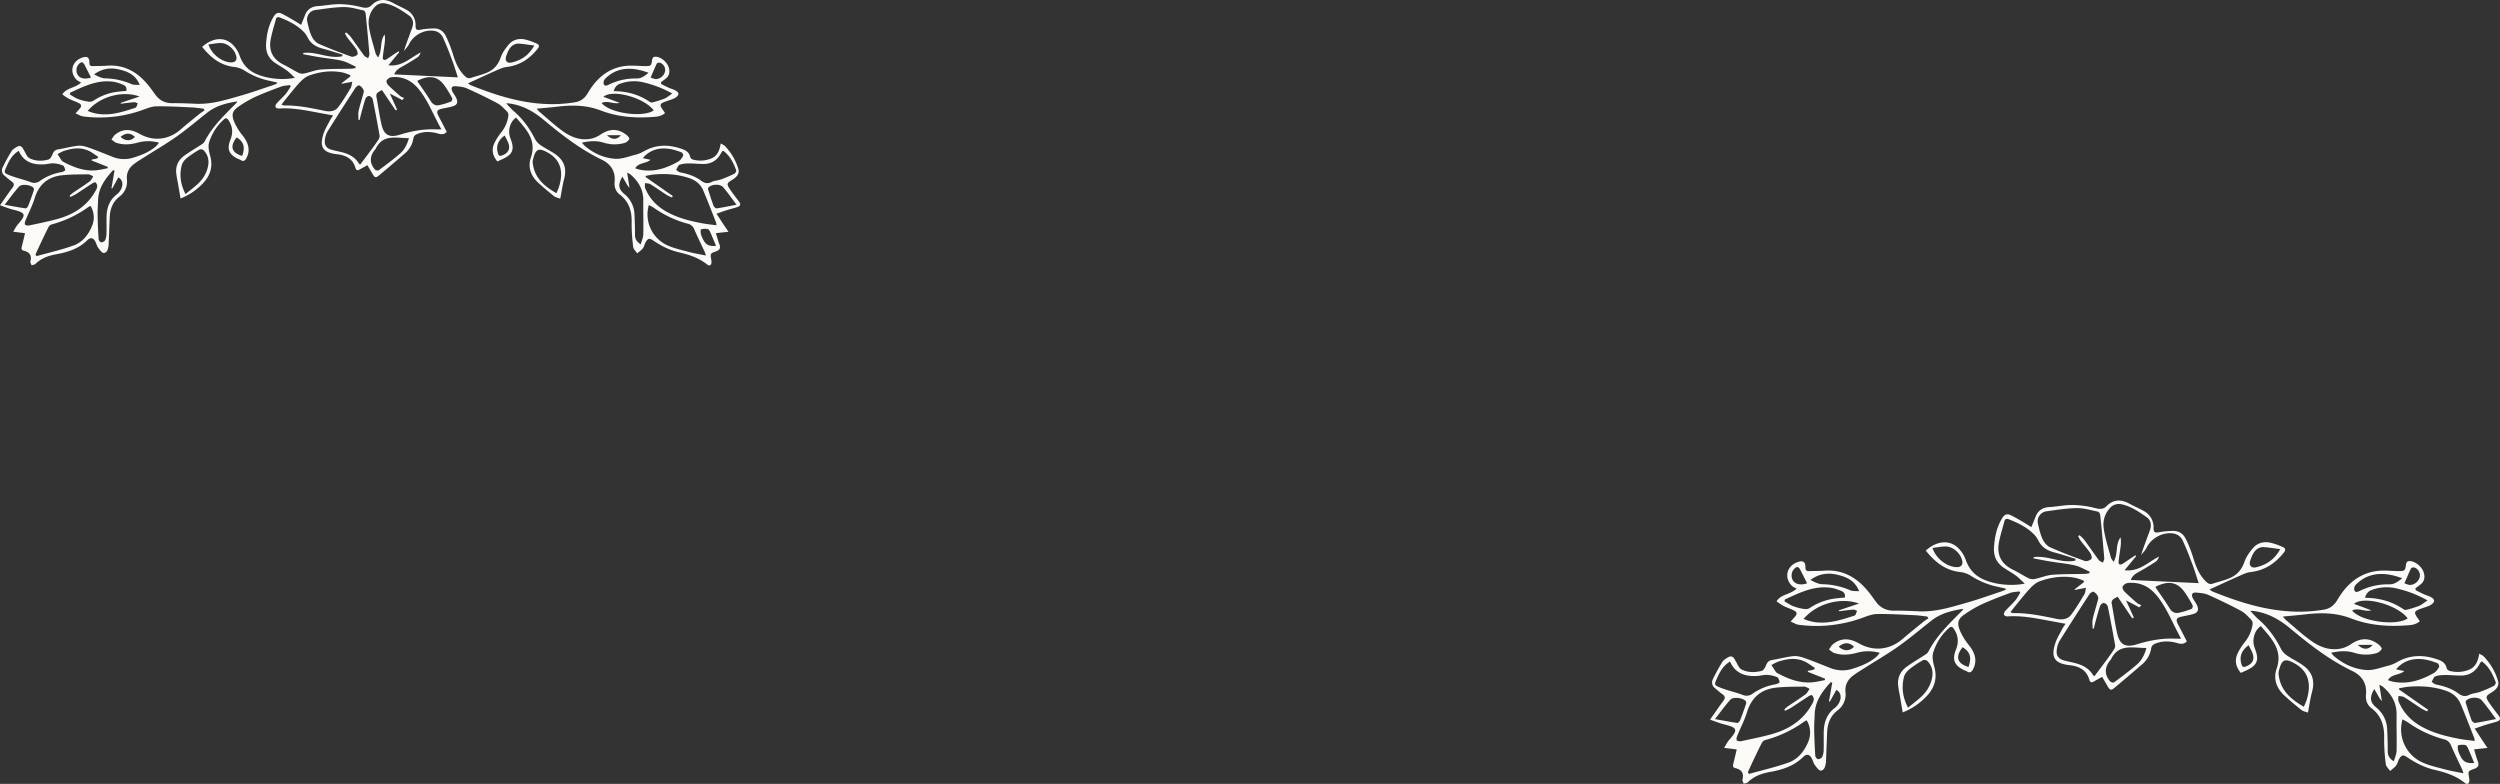 <svg xmlns="http://www.w3.org/2000/svg" xmlns:xlink="http://www.w3.org/1999/xlink" width="2358.33" height="739.447" viewBox="0 0 2358.33 739.447">
  <rect x="0" y="0" width="2358.33" height="739.447" fill="#333333" stroke="none"/>
  <defs>
    <clipPath id="clip-path">
      <rect id="Rectangle_9" data-name="Rectangle 9" width="698.244" height="250.411" fill="#fcfaf7"/>
    </clipPath>
    <clipPath id="clip-path-2">
      <rect id="Rectangle_10" data-name="Rectangle 10" width="745.212" height="267.255" fill="#fcfaf7"/>
    </clipPath>
  </defs>
  <g id="floral_sides" data-name="floral sides" transform="translate(2558.33 924.255) rotate(180)">
    <g id="Group_111" data-name="Group 111" transform="translate(1860.086 673.844)" clip-path="url(#clip-path)">
      <path id="Path_2942" data-name="Path 2942" d="M674.638,30.432c3.695.463,6.873.86,11.17,1.4-1.758,2.778-2.851,5.128-4.492,7-7.976,9.069-7.387,10.855,4.369,13.737,4.041.989,7.928,2.627,12.556,4.2-4.36,6.187-7.916,11.482-11.749,16.569-1.843,2.444-1.761,4.089.743,5.881,2.347,1.679,4.514,3.616,6.728,5.475a6.147,6.147,0,0,1,1.893,7.532,162.521,162.521,0,0,1-8.445,15.5c-.983,1.619-2.876,2.8-4.564,3.852-3.1,1.925-4.927,1.291-6.691-1.981-.12-.22-.2-.469-.331-.677-1.739-2.652-2.892-6.448-5.349-7.721-5.572-2.885-12-2.923-18.034-1.232-1.651.46-3.027,3.153-3.818,5.109-1.055,2.614-2.454,4-5.349,4.454-6.3.989-12.5,2.791-18.827,3.4-3.339.324-7-.753-10.263-1.9-7.346-2.577-14.54-5.591-21.792-8.436a28.871,28.871,0,0,0-19.59-1c-7.963,2.466-15.693,5.449-22.031,11.132a30.861,30.861,0,0,0-2.551,3.078,37.645,37.645,0,0,0,20.04.095c6.694-1.855,13.4-2.416,20.078-.271,1.748.561,3.194,2.06,4.779,3.128-1.112,1.531-1.969,3.37-3.38,4.539-6.133,5.087-12.934,5.67-20.122,2.381-1.14-.523-2.258-1.106-3.358-1.714-12.921-7.122-27.058-5.506-38.285,4.183-6.1,5.264-12.383,10.31-18.629,15.4A46.394,46.394,0,0,1,505.3,146.2c.3.567.6,1.131.891,1.7,3.764.406,7.522,1.008,11.3,1.181,11.031.5,22.078,1.2,33.106,1.04,4.375-.063,8.833-1.868,13.057-3.411a118.927,118.927,0,0,1,56.117-6.117c2.287.284,4.429,1.71,7.235,2.851-1.739,1.962-2.788,3.15-3.84,4.338-2.123,2.4-1.94,4.054.992,5.512,3.03,1.509,6.309,2.523,9.33,4.051a55.417,55.417,0,0,1,5.976,4.057c-4.145,6.432-11.891,5.679-17.791,11.173a19.234,19.234,0,0,1,3.745,2.066c7.78,7.009,5.289,18.081-4.766,21.436-4.671,1.556-6.779.2-6.722-4.681.031-2.479-.841-3.449-3.263-3.358-4.394.167-8.807.041-13.186.384-15.986,1.254-28.268-5.575-38.25-17.372-2.759-3.257-5.175-6.807-7.733-10.234-3.982-5.33-9.233-7.793-15.948-7.736-7.3.06-14.6-.214-21.892-.564-14.884-.712-28.829,3.78-42.818,7.765-10.263,2.923-20.32,6.574-30.46,9.929-1.213.4-2.366.976-3.547,1.468.05.315.1.63.154.945,2.627.583,5.248,1.191,7.881,1.745a69.436,69.436,0,0,1,22.828,9.566,22.882,22.882,0,0,0,9.418,3.289c13.318,1.44,22.519,9.047,30.432,18.979-9.768,8.738-20.944,9.768-28.687,2.23a27.475,27.475,0,0,1-6.587-10.282c-2.728-7.862-7.45-13.535-14.918-17.079-10.089-4.785-24.753-6.565-37.293-4.07,2.86,2.627,5.078,5.056,7.68,6.968,3.44,2.529,7.217,4.59,10.776,6.968,6.429,4.3,9.22,10.367,8.732,18.071-.58,9.148-2.356,17.908-7.242,25.868-1.792,2.92-4.048,4.256-7.191,2.781-3.509-1.644-6.854-3.641-10.218-5.579-2.687-1.547-5.3-3.232-8.382-5.131-1.323,3.282-2.488,6.007-3.531,8.779-2.136,5.676-6.1,8.546-12.244,8.924-7.012.432-14,1.953-20.985,1.849a86.574,86.574,0,0,1-20-2.81c-3.868-.989-6.876-1.014-9.589,1.7-6.363,6.379-13.211,6.218-20.635,2.082-4.057-2.259-8.4-4.016-12.43-6.316a16.091,16.091,0,0,1-8.581-14.934c.028-3.4-.879-4.671-4.681-3.834a67.7,67.7,0,0,1-12.7,1.162c-5.39.151-9.151-2.857-11.321-7.447a114.97,114.97,0,0,1-6.2-15.731c-2.429-8.042-5.283-15.687-11.564-21.672-1.748-1.666-3.323-2.523-5.654-1.773-5.008,1.606-10.162,2.851-15.01,4.842-6.587,2.706-10.83,7.554-13.233,14.547-1.5,4.363-4.435,8.448-7.475,12.02-4.057,4.763-9.771,6.165-15.826,4.741a61.5,61.5,0,0,1-10.912-3.909c-1.984-.888-2.366-2.485-.731-4.558,7.654-9.715,17.152-16.018,29.736-17.448,3.267-.375,6.464-1.931,9.541-3.282,8.026-3.525,15.97-7.236,23.949-10.871.661-.306,1.329-.6,2.6-1.178a16.329,16.329,0,0,0-2.611-1.814c-27.15-10.93-54.835-19.35-84.612-17.6a129.771,129.771,0,0,0-13.873,1.559c-5.361.895-9.1,3.83-11.973,8.744-7.888,13.482-18.884,23.357-35.006,25.427-6.3.81-12.8-.06-19.215-.094-5.175-.025-5.7.422-6.322,5.648-.312,2.589-1.692,3.474-4.111,3.163-5.012-.639-10.442-5.531-11.771-10.562-.973-3.695-.469-7.024,2.511-9.633,1.6-1.4,3.389-2.6,5.09-3.887-.151-.57-.3-1.137-.454-1.707-2.356-1.159-4.687-2.385-7.081-3.462-2.167-.973-4.564-1.518-6.58-2.725-3.292-1.969-3.238-4.057-.091-6.347a14.214,14.214,0,0,1,3-1.553c1.4-.564,2.844-1,4.275-1.487,8.719-2.933,8.914-3.5,3.657-10.688a10.3,10.3,0,0,1-.6-1.115c4.019-3.525,9.034-3.465,13.832-3.767,16-1,31.846.51,46.806,6.281,13.2,5.1,26.479,5.235,40.112,3.645,6.442-.75,12.909-1.276,20.195-1.984a26.7,26.7,0,0,0-2.369-2.772c-7.418-6.243-14.531-12.918-22.4-18.541-8.133-5.815-17.388-9.277-27.7-6.687a27.484,27.484,0,0,0-8.108,3.846c-8.448,5.535-16.077,5.541-24.034-.52-1.269-.967-3.068-3.21-2.715-3.925a7.764,7.764,0,0,1,4.293-3.638,33.89,33.89,0,0,1,20.062.246c6.527,1.991,13.072,1.581,20.3-.028a25.858,25.858,0,0,0-2.41-2.866c-8.269-7.094-18.034-11.586-28.659-12.357-6.366-.463-13.009,2.224-19.451,3.811a32.656,32.656,0,0,0-7.979,3.323c-10.653,5.972-21.656,6.52-33.188,2.958-4.823-1.487-9.274-2.866-10.48-8.662-.189-.913-1.638-1.975-2.684-2.233a26.946,26.946,0,0,0-17.023,1.062c-5.919,2.444-7.982,7.651-9,14.206-1.578-.942-2.983-1.433-3.906-2.388a52.644,52.644,0,0,1-12.7-21.581c-1.194-3.944.643-7.157,5.364-10.1,5.8-3.619,5.963-4.073,1.994-9.935-2.536-3.745-5.352-7.3-8.08-10.915-1.893-2.507-1.137-4.23,1.619-5.122,3.456-1.121,7-1.959,10.471-3.043,2.911-.91,5.764-2,9.173-3.194-2.252-3.481-3.991-6.215-5.774-8.921-1.641-2.492-3.333-4.955-5.478-8.136,4.6-.5,7.925-.86,11.885-1.291-1.169-3.742-2.085-7.22-3.348-10.568-1.314-3.481-.236-5.4,3.181-6.615,5.547-1.981,5.5-2.082,4.545-7.793a13.687,13.687,0,0,1-.246-2.627C27.16.176,28.933-.873,31.041.819c7.875,6.325,17.123,9.349,26.753,11.567,8.833,2.035,16.742,6.064,24.2,11.119,3.708,2.511,5.1,2.148,7.327-1.855.97-1.745,1.282-3.931,2.479-5.459,1.449-1.852,3.519-3.219,5.32-4.794,1.317,2,3.544,3.893,3.793,6.02a163.192,163.192,0,0,1,1.477,22.935c-.258,10.745,2.372,19.82,11.267,26.573,3.909,2.97,5.257,7.28,4.8,12.09-.936,9.809,3.648,16.673,12.055,20.724,20.28,9.771,37.838,23.4,54.958,37.708,9.661,8.067,20.308,13.926,33.012,15.441.444.054.9.006,2.29.006-2.8-2.889-4.876-5.386-7.311-7.465-8.669-7.418-15.032-16.484-20.154-26.6a16.6,16.6,0,0,0-5.541-5.689c-4.668-3.166-9.9-5.544-14.38-8.933-7.456-5.642-9.841-13.192-7.365-22.428,1.584-5.916,2.416-12.033,3.733-18.809,2.073.806,4.275,1.147,5.79,2.35,5.219,4.145,10.354,8.426,15.233,12.962,6.87,6.379,9.68,14.717,6.694,23.382-5.824,16.922,4.684,26.888,13.879,37.8,5.286-3.339,7.821-11.192,5.979-17.659-.586-2.051-1.427-4.029-1.994-6.086-1.707-6.19-.233-10.219,5.207-13.491,2.674-1.606,5.62-2.759,8.5-4.145,4.593,5.437,5.72,11.258,2.8,17.388a53.065,53.065,0,0,1-6.713,10.408,31.636,31.636,0,0,0-6.476,15.444,4.862,4.862,0,0,0,1.14,3.682c2.832,2.822,5.579,6.039,9.015,7.878,9.507,5.1,19.253,9.778,29.1,14.184,3.115,1.4,6.829,1.647,10.313,1.988,3.843.375,5-1.6,3.181-5.084-1.213-2.318-2.967-4.4-3.893-6.807-1.386-3.622-.277-5.821,3.465-6.98,3.348-1.036,6.854-1.559,10.291-2.315,4.851-1.065,5.557-2.627,3.251-7.012-2.57-4.889-5.094-9.8-7.717-14.858,2.34-2.526,5.027-2.5,7.96-1.651,6.558,1.906,13.082,2.274,19.621-.255,2.2-.85,3.55-1.972,3.931-4.429a23.19,23.19,0,0,1,8.118-14.1c7.891-6.851,15.876-13.592,23.889-20.3,3.481-2.917,4.312-2.69,6.558,1.175,1.509,2.6,3.024,5.188,4.753,8.155,2.583-1.43,4.99-2.69,7.321-4.076,2-1.191,3.333-.857,3.985,1.44,2.5,8.82,9.069,12.036,17.5,12.975,13.2,1.474,16.752,6.763,12.6,19.391-1.512,4.6-4.183,8.817-6.4,13.17a46.658,46.658,0,0,1-2.684,4.032c5.292.967,9.919,1.792,14.534,2.662,12.121,2.284,24.223,4.693,36.685,3.852,1.068-.069,2.769.542,3.141,1.326.384.806-.173,2.5-.888,3.307-2.844,3.191-6.064,6.051-8.836,9.3a61.6,61.6,0,0,0-4.589,7.024c.255.375.507.753.762,1.131,2.759-.432,5.679-.425,8.247-1.37,8.344-3.081,16.679-6.243,24.775-9.907a105.8,105.8,0,0,0,14.692-8.483c6.413-4.259,7.771-7.673,4.92-14.679a53.3,53.3,0,0,0-7.96-13.041c-5.906-7.352-7.349-14.3-3.755-21.2,1.32-2.533,2.744-3.771,5.506-2a21.275,21.275,0,0,0,2.416,1.052c8.631,4.1,10.849,9.166,7.3,18.024-2.665,6.659-2.161,12.676,1.89,18.582,1.468,2.139,2.539,2.227,4.394.513a47.547,47.547,0,0,0,13.838-21.7c1.09-3.777.05-8.5-1.052-12.515-2.7-9.825-.331-18.157,6.369-25.424a58.256,58.256,0,0,1,21.612-14.818c.781,4.637,1.493,8.892,2.218,13.148.614,3.588,1.452,7.154,1.824,10.767.724,7.015-2.177,12.619-7.765,16.616-5.213,3.726-10.789,6.939-16.147,10.467a8.25,8.25,0,0,0-2.882,2.791c-6.353,12.424-15.952,22.226-25.628,31.972-1.506,1.518-3.033,3.021-4.52,4.558a5.105,5.105,0,0,0-.589,1.263c10.253-1.6,19.908-4.013,28.088-10.439,9.6-7.541,18.919-15.485,28.866-22.538,9.828-6.968,20.3-13.025,30.463-19.508,3.389-2.164,6.88-4.208,10.061-6.65,4.665-3.588,7.166-8.344,6.584-14.43a17.493,17.493,0,0,1,7.015-16.238c6.543-5.094,8.927-11.885,9.22-19.772q.468-12.446.98-24.891a10.888,10.888,0,0,1,.069-1.506c.529-3.037,1.194-6.706,4.511-7.047,1.594-.164,3.777,2.948,5.257,4.908,1.178,1.559,1.651,3.638,2.517,5.449,1.9,3.972,4.678,4.813,7.758,1.764,8.2-8.121,18.493-11.353,29.418-13.306,7.314-1.307,14.068-3.739,19.539-9.081.844-.825,2.419-.9,3.657-1.326.394,1.241,1.364,2.63,1.09,3.7-1.5,5.818.977,8.848,6.457,10.133,2.17.507,2.136,2.035,1.676,3.83-1.046,4.092-1.988,8.215-3.046,12.641M266.319,177.422c1.884,5.686,3.563,11.312,5.616,16.8,2.589,6.917,5.267,13.825,8.341,20.535a11.01,11.01,0,0,0,8.662,6.587c9.4,1.345,19.483-4.265,23.537-12.761,1.115-2.337,3.15-4.24,4.76-6.341-2.381,7.689-5.3,14.871-7.869,22.17-1.5,4.256-.816,8.691,2.936,11.293,7.1,4.92,14.314,10.048,23.055,11.57a10.643,10.643,0,0,0,7.929-2.041,21.406,21.406,0,0,0,7.144-17.99c-.989-9.138-4.108-18.049-6.442-27.024-.331-1.276-1.38-2.362-2.41-4.048-4.243,7.163-1.4,15.564-6.209,21.707a28.273,28.273,0,0,1-.05-7.966c.542-4.473,1.348-8.918,1.808-13.4.249-2.4-1.15-3.361-3.3-2.136-2.385,1.358-4.58,3.046-6.867,4.58-1.559,1.043-3.134,2.063-4.7,3.1l-.633-.832c3.2-3.887,6.407-7.777,10.209-12.389-13.261-1.547-20.9,7.418-30.526,12.09.762-1.613,1.49-3.5,2.867-4.416,5-3.3,10.133-6.432,15.391-9.311,2.911-1.594,5.38-3.32,6.8-6.965l-60.054-2.8m92.669-40.181,1.115.094c0,2.709.444,5.512-.094,8.111-1.011,4.892-2.633,9.658-3.909,14.5-.472,1.792-1.358,3.874-.844,5.424a9.4,9.4,0,0,0,3.991,4.464c.58.353,2.9-1.055,3.626-2.177,8.968-13.784,17.867-27.616,26.567-41.57a19.877,19.877,0,0,0,2.3-7.481c.75-5.027-1.418-8.146-6.3-9.488-3.024-.832-6.111-1.43-9.163-2.17-6.795-1.644-12.8-4.5-16.591-10.792-.233-.387-.734-.614-1.213-1-3.452,4.6-6.854,9.072-10.193,13.6-2.385,3.235-4.769,6.476-6.971,9.834a6.029,6.029,0,0,0-1.15,3.827c2.022,11.5,4.145,22.979,6.514,34.41a5.117,5.117,0,0,0,3.449,3.087c.951.18,2.923-1.386,3.323-2.551,1.657-4.845,2.911-9.831,4.268-14.777.485-1.764.847-3.559,1.269-5.342m-77.156-8.877c7.648,13.466,12.477,27.09,21.735,38.266,6.643,8.014,15.1,12,25.553,10.915a6.583,6.583,0,0,0,4.416-3.125c.5-.973-.526-3.352-1.572-4.4-3.641-3.641-7.541-7.031-11.45-10.389a14.085,14.085,0,0,0-3.452-1.622c.551-.671,1.1-1.342,1.651-2.013,3.745,1.959,7.494,3.919,11.828,6.19-2.46-5.418-4.671-10.288-6.883-15.161q.685-.373,1.37-.743,6.45,9.563,12.931,19.168c2.725-1.723,5.957-2.353,5.2-6.388-1.619-8.64-2.816-17.372-4.744-25.937-2.306-10.231-7.434-12.89-17.486-9.771-10.889,3.38-21.968,5.449-33.428,5.018-1.468-.054-2.939-.006-5.67-.006m91.034,90.546-1.2.888a34.788,34.788,0,0,1-4.193-4.086c-4.315-5.868-8.4-11.91-12.745-17.756-.841-1.128-2.485-1.66-3.758-2.466-.416,1.323-1.288,2.687-1.181,3.966q1.588,18.971,3.525,37.913c.117,1.15,1.021,2.992,1.846,3.169,6.24,1.326,12.565,3.257,18.843,3.188,8.886-.094,17.775-1.607,26.627-2.775a8.964,8.964,0,0,0,7.7-11.267c-1.049-4.517-2.054-9.157-4-13.312-1.336-2.841-3.8-5.957-6.552-7.185-10.074-4.5-20.424-8.423-30.816-12.156-1.6-.576-4.41.476-5.787,1.732-.718.655-.038,3.745.9,5.128,2.608,3.84,5.736,7.324,8.552,11.031a32.363,32.363,0,0,1,2.243,3.988M632.007,64.6c.2.362.387.725.583,1.084a23.17,23.17,0,0,1-2.671,2.5c-5.383,3.692-10.908,7.179-16.172,11.028-1.537,1.121-2.369,3.2-3.525,4.842,1.632.668,3.267,1.921,4.889,1.9,8.288-.088,16.626,0,24.838-.92q19.68-2.216,25.6-21.625c2.183-7.157,5.774-13.882,8.606-20.853.513-1.263,1.043-3.241.438-4.032-.624-.819-2.712-1.03-4-.756-8.719,1.849-17.47,3.626-26.069,5.944-15.621,4.215-28.57,12.282-36.546,26.942a9.733,9.733,0,0,0-1.468,4.193,5.582,5.582,0,0,0,1.641,3.537c.328.34,2.038-.324,2.895-.879,5.279-3.408,10.464-6.968,15.753-10.36a47.791,47.791,0,0,1,5.213-2.545M375.359,197.343c-.057.529-.11,1.055-.164,1.584,6.313,1.915,12.581,4,18.953,5.7,6.3,1.679,11.2,4.788,14.115,10.874a21.368,21.368,0,0,0,4.571,5.938c6.114,5.84,13.611,9.406,21.392,12.449,1.921.753,3.241.277,3.777-1.714,1.717-6.4,3.789-12.739,4.945-19.24,1.934-10.9-2.435-18.78-12.483-23.66-4.86-2.356-9.39-5.39-14.25-7.749a9.107,9.107,0,0,0-5.487-.331c-5.012,1.065-9.891,3.2-14.925,3.6-9.519.75-19.114.558-28.674.81a38.79,38.79,0,0,0-4.145.545c-.107.46-.217.92-.324,1.38,4.278,1.884,8.4,4.435,12.874,5.5,6.949,1.657,14.147,2.249,21.218,3.405,5.207.854,10.382,1.884,15.574,2.835l-.217,1.181c-12.414,1.578-24.264-5.818-36.748-3.106M63.539,65.472c.268-.454.535-.9.8-1.358a40.452,40.452,0,0,1,4.942,2.356c5.182,3.342,10.2,6.939,15.448,10.171,1.373.847,3.345.728,5.04,1.052-.016-1.578.432-3.339-.12-4.7-4.026-9.963-11.107-17.271-20.418-22.44C58.871,44.8,47.521,41.983,36,39.806c-4.382-.828-8.842-1.254-13.5-1.9a9.5,9.5,0,0,0,.123,2.2c4.057,10.285,7.944,20.642,12.307,30.8,2.482,5.777,7.091,9.469,13.236,11.529,10.723,3.591,21.662,4.334,32.8,3.408,2.744-.227,5.453-.879,8.177-1.336.035-.353.069-.706.107-1.058Q76.389,74.459,63.539,65.472m369.206,86.265a9.712,9.712,0,0,0-2.5-.819c-13.192.243-25.953-2.533-38.77-5.166-4.293-.879-9.292-.293-12.143,3.393-4.441,5.742-8.13,12.08-11.923,18.3-.879,1.44-.9,3.405-1.493,5.853,3.909-.743,6.9-1.314,9.891-1.881.082.173.167.343.249.517q-4.21,3.237-8.426,6.47c.148.4.3.8.441,1.206a49.577,49.577,0,0,0,6.637,2.353c10.88,2.23,21.577.891,31.875-2.8,3.263-1.165,6.284-3.733,8.719-6.316,4.561-4.842,8.625-10.156,12.868-15.3,1.49-1.8,2.9-3.676,4.58-5.809M86.168,57.049A32.078,32.078,0,0,0,68.047,18.695c-6.4-2.772-13.362-4.293-20.147-6.086-4.9-1.295-9.938-2.1-15.624-3.27.583,1.692.81,2.614,1.2,3.459,3.276,7.069,6.735,14.058,9.812,21.212a8.49,8.49,0,0,0,6.183,5.361A99.663,99.663,0,0,1,81.406,54.353c1.389.964,2.948,1.679,4.763,2.7M664.8,10.319c-.344-.5-.684-1.011-1.027-1.515-11.664,3.276-23.549,5.941-34.918,10.036-8.165,2.939-13.724,9.683-17.145,17.747a20.908,20.908,0,0,0,1.052,19.489,8.5,8.5,0,0,0,1.7-.652,105.432,105.432,0,0,1,35.21-16.758,5.331,5.331,0,0,0,2.863-2.605c2.589-5.021,5-10.143,7.418-15.246,1.654-3.481,3.232-7,4.842-10.5M16,108.2c.652-.324.8-.35.866-.438A12.462,12.462,0,0,0,17.9,106.22C21.206,99.756,26.432,96,33.715,95.746c4.741-.164,9.5.5,14.257.463a27.33,27.33,0,0,0,9.166-1.175c1.5-.558,2.227-3.2,3.3-4.9-1.263-.784-2.435-2-3.8-2.284-7.084-1.446-13.91-3.506-19.772-7.891-3.159-2.362-6.083-3.175-9.926-1.219-2.728,1.386-6.114,1.414-9.05,2.482a122.982,122.982,0,0,0-12.348,5.3c-.945.466-2.092,2.425-1.8,3.2C6.379,96.8,9.658,103.539,16,108.2m664.545-.088c6.187-3.673,8.971-9.113,11.513-14.758,2.526-5.607,2.731-6.035-2.923-8.307-6.376-2.564-13.217-3.947-19.65-6.388a8.863,8.863,0,0,0-9.078,1.194,49.414,49.414,0,0,1-20.091,8.168c-1.329.243-3.66,1.408-3.588,1.8.287,1.613.961,3.931,2.161,4.451a26,26,0,0,0,8.9,2.044c2.967.148,5.972-.806,8.981-.954,10.263-.513,19.039,2.029,23.773,12.748M173.36,68.137c-.907,2.2-1.8,3.975-2.385,5.843-4.725,15.01-1.288,25.874,10.5,32.461,8.861,4.952,11.649,3.582,14.15-7.324a9.67,9.67,0,0,0-.054-3.377c-1.884-13.441-10.918-21.1-22.214-27.6m349.891-.8c-3.72,3.018-6.974,5.544-10.1,8.215-5.481,4.687-9.453,10.373-11.044,17.527-1.314,5.919-.18,11.274,4.152,15.624a3.955,3.955,0,0,0,3.667.658,91.849,91.849,0,0,0,11.9-7.9c2.133-1.739,4.3-4.271,4.958-6.832,2.362-9.154,1.228-18.084-3.537-27.295m66.962,22.1c.447.154.895.306,1.345.46,7.409-8.054,13.791-16.645,14.184-28.356.154-4.646.526-9.3.441-13.936q-.208-11.486-.992-22.954c-.069-1.062-1.607-2.816-2.5-2.841a4.653,4.653,0,0,0-3.645,2.066,15.722,15.722,0,0,0-1.247,6.18c-.161,5.405.057,10.82-.082,16.229-.214,8.433-2.873,15.681-9.957,21a14.028,14.028,0,0,0-4.274,5.982c-1.625,4.205-.28,7.963,3.122,9.806q2.882-5.235,5.774-10.486c.239.123.479.249.718.372q-1.441,8.24-2.885,16.478M93.845,19.92c-.91,3.352-2.375,6.376-2.448,9.431-.246,10.562.154,21.136,0,31.7s4.678,18.512,12.436,25.068a16.012,16.012,0,0,0,2.81,1.377c-.825-5.264-1.531-9.79-2.24-14.317a22.538,22.538,0,0,1,3.465,5.04c1.008,1.77,2.063,3.512,3.267,5.547,4.347-7.333,3.78-11.686-1.818-16.333A25.726,25.726,0,0,1,99.732,48.1c-.315-6.4-.52-12.814-.495-19.224.016-3.783-1.477-6.451-5.393-8.959M312.5,120.093c12.017-.072,24.5,4.171,31.314-9.995A9.811,9.811,0,0,1,345,108.646c4.656-6.133,4.586-12.354-.457-18.141-.655-.75-2.844-1.235-3.506-.743-6.839,5.09-13.712,10.165-20.147,15.737-4.089,3.537-6.637,8.363-8.395,14.594m293.575-18.878c-.148.428-.293.857-.441,1.285,3,1.918,5.834,4.2,9.037,5.689,7.8,3.635,15.74,2.277,23.537-.249A39.24,39.24,0,0,0,643.955,105c-1.329-2.07-2.624-4.161-4.016-6.187a4.228,4.228,0,0,0-1.525-1.09c-9.544-5.128-19.486-8.9-30.574-7.969-3.752.315-7.45,1.279-11.173,1.944-.022.428-.047.854-.069,1.279l15.318,6.067c-.148.337-.3.671-.444,1-.869.1-1.758.142-2.608.328-.948.208-1.862.551-2.791.835m-486.7,63.233c-12.824-.1-24.145-3.251-34.281-10.247a3.255,3.255,0,0,0-2.425-.369,94.516,94.516,0,0,0-11.11,3.487c-2.454,1.03-4.558,2.9-7.494,4.835a101.883,101.883,0,0,0,28.155,10.779,37.771,37.771,0,0,0,21.133-1.531c3.163-1.1,4.8-3.289,6.023-6.955m-20.3-72.8c-1.569-.482-2.807-.973-4.092-1.241-13.233-2.756-25.143,1.178-36.445,7.551-1.953,1.1-3.452,3.273-4.665,5.254-.406.662.425,3.008,1.206,3.323,6.577,2.681,13.422,4.476,20.595,3.6a24.139,24.139,0,0,0,16.147-8.9c-2.684-.576-4.681-1.008-7.264-1.562,4.486-3.758,11.135-2.429,14.518-8.023m516.449,54.17c-1.254-.507-2.151-.929-3.084-1.238-14.6-4.826-28.312-.239-41.974,4.177-1.081.35-1.5,2.756-2.227,4.205,1.191.372,2.407,1.128,3.56,1.039,4.155-.324,8.288-.932,12.427-1.433.06.265.123.529.183.791-5.657,1.906-11.315,3.811-17.829,6,15.136,5.572,36.735.784,48.944-13.545m16.515,17.174.4-1.654c-2.633-1.49-5.138-3.3-7.929-4.382a46.975,46.975,0,0,0-9.482-2.381,7.233,7.233,0,0,0-4.715.7,52.421,52.421,0,0,1-19.731,8.114c-3.8.668-7.673.917-11.589,1.364-.372,2.917.646,4.816,3.276,5.764a49.452,49.452,0,0,0,7.113,2.426c15.763,3.078,29.147-3.745,42.66-9.954M81.595,146.278c8.921,12,38.855,20.336,47.464,12.8-5.238-1.934-10.278-3.8-15.318-5.661,5.72-1.7,11.233,2.605,16.966-.183-7.68-9.733-39.258-14.055-49.111-6.955m222.767,27.988c0-.252.1-.558-.016-.725-4.139-6.124-8.514-12.105-12.367-18.405-1.928-3.156-4.492-4.552-7.7-3.978a68.89,68.89,0,0,0-11.73,3.534c-.621.23-1.232,2.4-.838,3.134a108.985,108.985,0,0,0,6.99,11.567c6.385,8.955,14.21,10.612,25.663,4.873M3.5,57.314c4.555,6.039,8.284,11.523,12.6,16.5,2.851,3.292,10.354,2.964,13.6-.025a2.32,2.32,0,0,0,.614-1.95c-1.632-5.223-3.27-10.448-5.194-15.564-.409-1.084-2.114-2.57-3.008-2.438-5.9.873-11.743,2.139-18.613,3.474m690.356-.06c-7.424-1.332-13.535-2.517-19.69-3.408-.718-.1-2.07,1.247-2.448,2.2-1.9,4.769-3.613,9.614-5.27,14.474a3.2,3.2,0,0,0,.176,2.64c2.662,2.917,11.075,4.073,13.6,1.291,4.659-5.131,8.672-10.852,13.633-17.193M86.408,181.8c2.822.891,4.794,1.613,6.817,2.133,12.88,3.3,24.718,1.84,34.42-8.1a5.427,5.427,0,0,0,1.08-4.741c-.917-2.249-2.989-1.4-4.816-.517a55.921,55.921,0,0,1-25.839,5.79c-4.665-.1-7.7,2.173-11.661,5.434m480.029-11.545c3.934,9.859,11.463,12.751,19.555,14.638,8.338,1.947,16.216.756,23.486-4.671-3.4-1.732-6.867-3.629-10.392-3.748a64.586,64.586,0,0,1-24.882-5.409c-2.013-.91-4.608-.523-7.768-.81m-64.814,38.257c-3.046-9.412-12.937-16.871-21.571-16.972-3.311-.041-5.2,1.8-4.857,4.725.791,6.7,7.834,13.485,14.647,13.551,3.805.035,7.62-.813,11.781-1.3m-307.4-1.027c5.264.668,9.661,1.411,14.093,1.742,4.467.337,7.73-1.937,9.85-5.749a37.7,37.7,0,0,0,2.52-5.875c1.506-4.3-.608-7.185-4.993-6.18-8.9,2.041-16.207,6.59-21.47,16.062m27.94-84.939c6.476-4.5,8.439-10.455,6.243-17.054-.677-2.029-1.512-2.5-3.563-1.78-6.325,2.24-8.4,6.549-5.768,12.587.885,2.035,1.966,3.991,3.087,6.246M22.8,18.484c1.991,4.766,3.752,9.148,5.683,13.457.438.976,1.373,2.274,2.233,2.407a15.158,15.158,0,0,0,6.224-.255c.454-.126.488-2.992.132-4.457A26.373,26.373,0,0,0,34.751,24.1c-2.315-4.6-5.538-6.221-11.948-5.613M84.48,177.322a24.776,24.776,0,0,0-4.063-1.414c-3.263-.558-7.358,1.9-8.851,5.179a7.22,7.22,0,0,0,1.591,8.64c2.016,2.041,4.867,2.114,5.783.167,1.9-4.035,3.607-8.155,5.541-12.572m527.94-.079c2.038,4.054,3.9,7.821,5.821,11.564,1.761,3.427,3.235,3.742,5.815.926a8.054,8.054,0,0,0,1.994-4.265c.787-7.232-5.1-11.025-13.63-8.225M475.015,120.776c6.669-8.508,4.832-14.414-5.2-17.441-3.052,8.215-1.534,13.466,5.2,17.441m109.481.517c-4.375-4.227-9.787-4.177-13.5-.044,4.274,4.013,8.593,4.095,13.5.044m-471.971,1.55h13.123c-4.75-4.514-9.245-4.492-13.123,0" transform="translate(-0.001 0.001)" fill="#fcfaf7"/>
    </g>
    <g id="Group_112" data-name="Group 112" transform="translate(200 184.807)" clip-path="url(#clip-path-2)">
      <path id="Path_2943" data-name="Path 2943" d="M720.019,32.479c3.943.494,7.336.918,11.921,1.489-1.876,2.965-3.042,5.473-4.794,7.467-8.512,9.679-7.884,11.585,4.663,14.661,4.313,1.056,8.462,2.8,13.4,4.478-4.653,6.6-8.448,12.254-12.54,17.683-1.967,2.609-1.879,4.364.793,6.277,2.5,1.792,4.818,3.859,7.181,5.843a6.56,6.56,0,0,1,2.021,8.038,173.453,173.453,0,0,1-9.013,16.544c-1.049,1.728-3.069,2.992-4.871,4.112-3.3,2.054-5.258,1.378-7.141-2.115-.128-.235-.208-.5-.353-.723-1.856-2.831-3.086-6.882-5.708-8.24-5.947-3.079-12.805-3.12-19.247-1.314-1.762.491-3.231,3.365-4.075,5.453-1.126,2.79-2.619,4.266-5.708,4.754-6.724,1.056-13.343,2.979-20.094,3.631-3.564.346-7.467-.8-10.953-2.027-7.84-2.75-15.518-5.967-23.257-9a30.813,30.813,0,0,0-20.907-1.072c-8.5,2.632-16.749,5.816-23.513,11.881a32.946,32.946,0,0,0-2.723,3.285,40.177,40.177,0,0,0,21.388.1c7.144-1.98,14.3-2.579,21.429-.289,1.866.6,3.409,2.2,5.1,3.338-1.187,1.634-2.1,3.6-3.607,4.844-6.546,5.429-13.8,6.051-21.476,2.542-1.217-.558-2.41-1.18-3.584-1.829-13.79-7.6-28.878-5.877-40.86,4.465-6.505,5.618-13.215,11-19.882,16.433a49.524,49.524,0,0,1-4.323,2.854c.316.605.635,1.207.951,1.812,4.017.434,8.028,1.076,12.056,1.261,11.773.531,23.563,1.278,35.333,1.109,4.67-.067,9.427-1.994,13.935-3.641a126.927,126.927,0,0,1,59.892-6.529c2.441.3,4.727,1.826,7.722,3.042-1.856,2.094-2.975,3.362-4.1,4.629-2.266,2.558-2.071,4.327,1.059,5.883,3.234,1.61,6.734,2.693,9.958,4.323a59.151,59.151,0,0,1,6.378,4.33c-4.424,6.865-12.691,6.061-18.988,11.925a20.529,20.529,0,0,1,4,2.205c8.3,7.48,5.645,19.3-5.086,22.878-4.986,1.661-7.235.208-7.174-5,.034-2.646-.9-3.681-3.483-3.584-4.69.178-9.4.044-14.073.41-17.061,1.338-30.169-5.951-40.823-18.541-2.945-3.476-5.523-7.265-8.253-10.923-4.249-5.688-9.854-8.317-17.021-8.257-7.786.064-15.582-.229-23.365-.6-15.885-.76-30.768,4.034-45.7,8.287-10.953,3.12-21.687,7.016-32.509,10.6-1.294.427-2.525,1.042-3.785,1.567.054.336.111.672.165,1.009,2.8.622,5.6,1.271,8.411,1.862a74.105,74.105,0,0,1,24.363,10.21,24.421,24.421,0,0,0,10.052,3.51c14.214,1.536,24.034,9.655,32.479,20.255-10.425,9.326-22.353,10.425-30.617,2.38a29.323,29.323,0,0,1-7.03-10.973c-2.911-8.391-7.951-14.446-15.922-18.228-10.768-5.107-26.418-7.006-39.8-4.344,3.053,2.8,5.419,5.4,8.2,7.436,3.671,2.7,7.7,4.9,11.5,7.436,6.862,4.586,9.84,11.064,9.319,19.287-.619,9.763-2.515,19.112-7.729,27.608-1.913,3.116-4.32,4.542-7.675,2.968-3.745-1.755-7.315-3.886-10.906-5.954-2.868-1.651-5.651-3.449-8.946-5.477-1.412,3.5-2.656,6.411-3.769,9.37-2.279,6.058-6.512,9.121-13.068,9.524-7.483.461-14.943,2.084-22.4,1.973a92.4,92.4,0,0,1-21.341-3c-4.128-1.056-7.339-1.082-10.234,1.819-6.791,6.808-14.1,6.636-22.024,2.222-4.33-2.41-8.963-4.286-13.266-6.741a17.174,17.174,0,0,1-9.158-15.939c.03-3.627-.938-4.986-5-4.091a72.251,72.251,0,0,1-13.552,1.241c-5.752.161-9.766-3.049-12.083-7.947a122.706,122.706,0,0,1-6.62-16.789c-2.592-8.583-5.638-16.742-12.341-23.13-1.866-1.778-3.547-2.693-6.035-1.893-5.345,1.715-10.845,3.042-16.019,5.167-7.03,2.888-11.558,8.062-14.123,15.525-1.6,4.656-4.733,9.017-7.978,12.829-4.33,5.083-10.429,6.579-16.89,5.06a65.64,65.64,0,0,1-11.645-4.172c-2.118-.948-2.525-2.652-.78-4.865,8.169-10.368,18.305-17.1,31.736-18.621,3.486-.4,6.9-2.061,10.183-3.5,8.566-3.762,17.045-7.722,25.56-11.6.706-.326,1.419-.645,2.774-1.257a17.426,17.426,0,0,0-2.787-1.936c-28.976-11.666-58.523-20.652-90.3-18.779a138.5,138.5,0,0,0-14.806,1.664c-5.722.955-9.712,4.088-12.778,9.333-8.418,14.389-20.154,24.928-37.36,27.137-6.72.864-13.663-.064-20.507-.1-5.524-.027-6.078.451-6.747,6.028-.333,2.763-1.805,3.708-4.387,3.375-5.349-.682-11.145-5.9-12.563-11.272-1.039-3.943-.5-7.5,2.679-10.281,1.711-1.5,3.617-2.774,5.433-4.149-.161-.608-.323-1.214-.484-1.822-2.515-1.237-5-2.545-7.557-3.695-2.313-1.039-4.871-1.62-7.023-2.908-3.513-2.1-3.456-4.33-.1-6.774a15.17,15.17,0,0,1,3.2-1.657c1.489-.6,3.036-1.072,4.562-1.587,9.306-3.13,9.514-3.738,3.9-11.407a10.988,10.988,0,0,1-.642-1.19c4.29-3.762,9.642-3.7,14.762-4.021,17.078-1.072,33.989.545,49.954,6.7,14.093,5.439,28.26,5.587,42.81,3.89,6.875-.8,13.777-1.362,21.553-2.118a28.5,28.5,0,0,0-2.528-2.958c-7.917-6.663-15.508-13.787-23.9-19.788-8.68-6.206-18.558-9.9-29.561-7.137a29.333,29.333,0,0,0-8.653,4.1c-9.017,5.907-17.159,5.914-25.651-.555-1.355-1.032-3.274-3.426-2.9-4.189a8.286,8.286,0,0,1,4.582-3.883,36.169,36.169,0,0,1,21.412.262c6.966,2.125,13.952,1.688,21.667-.03a27.6,27.6,0,0,0-2.572-3.059c-8.825-7.571-19.247-12.365-30.586-13.189-6.794-.494-13.885,2.373-20.76,4.068a34.853,34.853,0,0,0-8.516,3.547c-11.37,6.374-23.113,6.959-35.421,3.157-5.147-1.587-9.9-3.059-11.185-9.245-.2-.975-1.748-2.108-2.864-2.384a28.758,28.758,0,0,0-18.168,1.133c-6.317,2.609-8.519,8.166-9.6,15.162-1.684-1.005-3.184-1.53-4.169-2.548A56.185,56.185,0,0,1,1.887,97.262c-1.274-4.209.686-7.638,5.725-10.778,6.186-3.863,6.364-4.347,2.128-10.6-2.706-4-5.712-7.793-8.623-11.649C-.9,61.555-.1,59.716,2.845,58.765c3.688-1.2,7.473-2.091,11.175-3.248,3.106-.972,6.152-2.131,9.79-3.409-2.4-3.715-4.259-6.633-6.162-9.521C15.9,39.928,14.09,37.3,11.8,33.9c4.9-.531,8.458-.918,12.684-1.378-1.247-3.994-2.226-7.705-3.574-11.279-1.4-3.715-.252-5.759,3.4-7.06,5.92-2.115,5.873-2.222,4.851-8.317a14.607,14.607,0,0,1-.262-2.8c.091-2.878,1.984-4,4.233-2.192,8.4,6.751,18.275,9.978,28.552,12.345,9.427,2.172,17.868,6.472,25.826,11.867,3.957,2.679,5.44,2.293,7.82-1.98,1.035-1.862,1.368-4.2,2.646-5.826,1.546-1.977,3.755-3.436,5.678-5.117,1.405,2.135,3.782,4.155,4.048,6.425a174.167,174.167,0,0,1,1.577,24.478C109,54.532,111.806,64.218,121.3,71.426c4.172,3.17,5.611,7.769,5.123,12.9-1,10.469,3.893,17.794,12.866,22.118,21.644,10.429,40.383,24.979,58.655,40.245,10.311,8.61,21.674,14.863,35.232,16.48.474.057.958.007,2.444.007-2.992-3.083-5.2-5.749-7.8-7.968-9.252-7.917-16.043-17.593-21.509-28.391a17.715,17.715,0,0,0-5.914-6.072c-4.982-3.379-10.566-5.917-15.347-9.534-7.958-6.021-10.5-14.08-7.86-23.937,1.691-6.314,2.579-12.842,3.984-20.074,2.212.861,4.562,1.224,6.179,2.508,5.571,4.424,11.05,8.993,16.258,13.834,7.332,6.808,10.331,15.707,7.144,24.955-6.216,18.06,5,28.7,14.812,40.339,5.641-3.564,8.348-11.945,6.381-18.847-.625-2.189-1.523-4.3-2.128-6.5-1.822-6.606-.249-10.906,5.557-14.4,2.854-1.715,6-2.945,9.074-4.424,4.9,5.8,6.105,12.015,2.985,18.558a56.636,56.636,0,0,1-7.164,11.108,33.764,33.764,0,0,0-6.912,16.483,5.188,5.188,0,0,0,1.217,3.93c3.022,3.012,5.954,6.445,9.622,8.408,10.146,5.443,20.548,10.435,31.057,15.138,3.325,1.489,7.289,1.758,11.007,2.121,4.1.4,5.339-1.708,3.4-5.426-1.294-2.474-3.167-4.693-4.155-7.265-1.479-3.866-.3-6.213,3.7-7.45,3.574-1.106,7.315-1.664,10.983-2.471,5.177-1.136,5.93-2.8,3.469-7.484-2.743-5.218-5.436-10.459-8.237-15.858,2.5-2.7,5.366-2.669,8.5-1.762,7,2.034,13.962,2.427,20.941-.272,2.343-.908,3.789-2.1,4.2-4.727a24.75,24.75,0,0,1,8.664-15.048c8.421-7.312,16.944-14.506,25.5-21.667,3.715-3.113,4.6-2.871,7,1.254,1.61,2.77,3.227,5.537,5.073,8.7,2.757-1.526,5.325-2.871,7.813-4.35,2.138-1.271,3.557-.914,4.253,1.536,2.669,9.413,9.679,12.846,18.675,13.848,14.093,1.573,17.878,7.218,13.444,20.7-1.614,4.9-4.465,9.41-6.828,14.056a49.785,49.785,0,0,1-2.864,4.3c5.648,1.032,10.587,1.913,15.512,2.841,12.936,2.437,25.853,5.009,39.152,4.112,1.14-.074,2.955.578,3.352,1.415.41.861-.185,2.673-.948,3.53-3.036,3.406-6.472,6.458-9.43,9.921-1.926,2.249-3.285,4.982-4.9,7.5.272.4.541.8.814,1.207,2.945-.461,6.061-.454,8.8-1.462,8.906-3.288,17.8-6.663,26.441-10.573a112.913,112.913,0,0,0,15.68-9.054c6.845-4.545,8.294-8.19,5.251-15.666a56.883,56.883,0,0,0-8.5-13.918c-6.3-7.847-7.843-15.266-4.007-22.622,1.409-2.7,2.928-4.024,5.877-2.138a22.7,22.7,0,0,0,2.579,1.123c9.211,4.377,11.578,9.783,7.793,19.237-2.844,7.107-2.306,13.528,2.017,19.832,1.567,2.283,2.71,2.377,4.69.548a50.745,50.745,0,0,0,14.769-23.16c1.163-4.031.054-9.074-1.123-13.357-2.881-10.486-.353-19.378,6.8-27.134A62.175,62.175,0,0,1,563.46,67.4c.834,4.949,1.594,9.491,2.367,14.032.656,3.829,1.55,7.635,1.947,11.491.773,7.487-2.323,13.468-8.287,17.734-5.564,3.977-11.514,7.406-17.233,11.171a8.8,8.8,0,0,0-3.076,2.979c-6.781,13.259-17.025,23.721-27.352,34.123-1.607,1.62-3.237,3.224-4.824,4.865a5.447,5.447,0,0,0-.629,1.348c10.943-1.711,21.247-4.283,29.978-11.141,10.25-8.048,20.191-16.527,30.808-24.054,10.489-7.436,21.661-13.9,32.513-20.82,3.617-2.31,7.342-4.491,10.738-7.1,4.979-3.829,7.648-8.906,7.026-15.4a18.67,18.67,0,0,1,7.487-17.33c6.983-5.436,9.528-12.684,9.84-21.1q.5-13.283,1.046-26.565a11.624,11.624,0,0,1,.074-1.607c.565-3.241,1.274-7.157,4.814-7.52,1.7-.175,4.031,3.147,5.611,5.238,1.257,1.664,1.762,3.883,2.686,5.816,2.031,4.239,4.992,5.137,8.28,1.883,8.754-8.667,19.737-12.116,31.4-14.2,7.806-1.4,15.014-3.991,20.854-9.692.9-.881,2.582-.961,3.9-1.415.42,1.325,1.456,2.807,1.163,3.95-1.6,6.209,1.042,9.443,6.892,10.815,2.316.541,2.279,2.172,1.789,4.088-1.116,4.367-2.121,8.768-3.251,13.491M284.233,189.357c2.01,6.068,3.8,12.072,5.994,17.925,2.763,7.383,5.621,14.755,8.9,21.916a11.751,11.751,0,0,0,9.245,7.03c10.028,1.436,20.793-4.552,25.12-13.619,1.19-2.495,3.362-4.525,5.08-6.767-2.542,8.206-5.651,15.871-8.4,23.661-1.6,4.542-.871,9.275,3.133,12.052,7.581,5.251,15.276,10.724,24.605,12.348a11.359,11.359,0,0,0,8.462-2.178,22.846,22.846,0,0,0,7.625-19.2c-1.056-9.753-4.384-19.264-6.875-28.841-.353-1.362-1.473-2.521-2.572-4.32-4.528,7.645-1.489,16.611-6.626,23.167a30.174,30.174,0,0,1-.054-8.5c.578-4.774,1.439-9.517,1.93-14.3.266-2.565-1.227-3.587-3.52-2.279-2.545,1.449-4.888,3.251-7.329,4.888-1.664,1.113-3.345,2.2-5.016,3.3l-.676-.888c3.419-4.149,6.838-8.3,10.9-13.222-14.153-1.651-22.3,7.917-32.58,12.9.814-1.721,1.59-3.738,3.059-4.713,5.339-3.523,10.815-6.865,16.426-9.938,3.106-1.7,5.742-3.543,7.262-7.433l-64.094-2.992m98.9-42.884,1.19.1c0,2.891.474,5.883-.1,8.657-1.079,5.221-2.811,10.307-4.172,15.475-.5,1.913-1.449,4.135-.9,5.789a10.036,10.036,0,0,0,4.259,4.764c.619.377,3.093-1.126,3.87-2.323,9.571-14.712,19.069-29.473,28.354-44.367a21.213,21.213,0,0,0,2.458-7.984c.8-5.366-1.513-8.694-6.72-10.126-3.227-.888-6.522-1.526-9.78-2.316-7.252-1.755-13.666-4.807-17.707-11.518-.249-.414-.783-.656-1.294-1.066-3.685,4.908-7.315,9.682-10.879,14.51-2.545,3.453-5.09,6.912-7.44,10.5a6.434,6.434,0,0,0-1.227,4.085c2.158,12.271,4.424,24.525,6.952,36.725a5.461,5.461,0,0,0,3.681,3.295c1.015.192,3.12-1.479,3.547-2.723,1.768-5.171,3.106-10.492,4.555-15.771.518-1.883.9-3.8,1.355-5.7M300.79,137c8.163,14.372,13.316,28.912,23.2,40.84,7.09,8.553,16.113,12.812,27.271,11.649a7.025,7.025,0,0,0,4.713-3.335c.535-1.039-.561-3.577-1.678-4.7-3.886-3.886-8.048-7.5-12.22-11.087-1-.854-2.444-1.17-3.685-1.731.588-.716,1.173-1.432,1.762-2.148,4,2.091,8,4.182,12.624,6.606-2.626-5.782-4.986-10.98-7.346-16.181q.731-.4,1.462-.793,6.883,10.207,13.8,20.457c2.908-1.839,6.357-2.511,5.55-6.818-1.728-9.222-3.006-18.541-5.063-27.682-2.461-10.919-7.934-13.757-18.662-10.429-11.622,3.607-23.446,5.816-35.676,5.355-1.567-.057-3.137-.007-6.051-.007m97.158,96.637-1.281.948a37.126,37.126,0,0,1-4.475-4.36c-4.606-6.263-8.963-12.711-13.6-18.951-.9-1.2-2.653-1.772-4.011-2.632-.444,1.412-1.375,2.868-1.261,4.233q1.694,20.247,3.762,40.463c.124,1.227,1.089,3.194,1.97,3.382,6.66,1.415,13.41,3.476,20.111,3.4,9.484-.1,18.971-1.715,28.418-2.962a9.567,9.567,0,0,0,8.216-12.025c-1.119-4.821-2.192-9.773-4.273-14.207-1.425-3.032-4.058-6.357-6.993-7.668-10.751-4.807-21.8-8.99-32.889-12.973-1.708-.615-4.707.508-6.176,1.849-.766.7-.04,4,.962,5.473,2.784,4.1,6.122,7.816,9.127,11.773a34.539,34.539,0,0,1,2.394,4.256M674.519,68.945c.208.387.414.773.622,1.156a24.732,24.732,0,0,1-2.851,2.666c-5.745,3.94-11.642,7.662-17.26,11.77-1.641,1.2-2.528,3.416-3.762,5.167,1.741.713,3.486,2.051,5.218,2.031,8.845-.094,17.744,0,26.508-.982q21-2.365,27.319-23.079c2.33-7.638,6.162-14.816,9.185-22.256.548-1.348,1.113-3.459.467-4.3-.666-.874-2.895-1.1-4.27-.807-9.306,1.973-18.645,3.87-27.823,6.344-16.671,4.5-30.492,13.108-39,28.754a10.387,10.387,0,0,0-1.567,4.475,5.958,5.958,0,0,0,1.751,3.775c.35.363,2.175-.346,3.09-.938,5.635-3.638,11.168-7.436,16.813-11.057a50.994,50.994,0,0,1,5.564-2.716M400.608,210.617c-.061.565-.118,1.126-.175,1.691,6.737,2.044,13.427,4.266,20.228,6.078,6.72,1.792,11.951,5.11,15.065,11.605a22.806,22.806,0,0,0,4.878,6.337c6.525,6.233,14.527,10.039,22.83,13.286,2.051.8,3.459.3,4.031-1.829,1.832-6.828,4.044-13.6,5.278-20.534,2.064-11.629-2.6-20.043-13.323-25.251-5.187-2.515-10.022-5.752-15.209-8.27a9.72,9.72,0,0,0-5.856-.353c-5.349,1.136-10.556,3.419-15.928,3.843-10.16.8-20.4.6-30.6.864a41.4,41.4,0,0,0-4.424.582c-.114.491-.232.982-.346,1.472,4.565,2.01,8.966,4.734,13.74,5.873,7.416,1.768,15.1,2.4,22.646,3.634,5.557.911,11.081,2.01,16.621,3.026l-.232,1.261c-13.249,1.684-25.9-6.209-39.22-3.315M67.813,69.876c.286-.484.572-.965.854-1.449a43.173,43.173,0,0,1,5.275,2.515c5.53,3.567,10.889,7.406,16.487,10.855,1.466.9,3.57.777,5.379,1.123-.017-1.684.461-3.564-.128-5.013-4.3-10.634-11.854-18.433-21.792-23.95-11.057-6.139-23.17-9.151-35.468-11.474-4.676-.884-9.437-1.338-14.409-2.024a10.134,10.134,0,0,0,.131,2.343c4.33,10.977,8.479,22.03,13.135,32.869,2.649,6.166,7.568,10.106,14.127,12.3,11.444,3.833,23.12,4.626,35,3.638,2.928-.242,5.819-.938,8.727-1.425.037-.377.074-.753.114-1.13Q81.528,79.467,67.813,69.876m394.041,92.068a10.366,10.366,0,0,0-2.673-.874c-14.079.259-27.7-2.7-41.378-5.513-4.582-.938-9.918-.313-12.96,3.621-4.74,6.129-8.677,12.893-12.725,19.526-.938,1.536-.965,3.634-1.594,6.246,4.172-.793,7.362-1.4,10.556-2.007.087.185.178.366.266.551q-4.493,3.454-8.993,6.905c.158.43.316.857.471,1.288a52.91,52.91,0,0,0,7.083,2.511c11.612,2.38,23.029.951,34.019-2.989,3.483-1.244,6.707-3.984,9.306-6.741,4.868-5.167,9.2-10.839,13.733-16.325,1.59-1.926,3.1-3.923,4.888-6.2M91.965,60.886A34.236,34.236,0,0,0,72.624,19.952c-6.828-2.958-14.261-4.582-21.5-6.5-5.234-1.382-10.607-2.239-16.675-3.49.622,1.805.864,2.79,1.284,3.691,3.5,7.544,7.188,15,10.472,22.639a9.062,9.062,0,0,0,6.6,5.722A106.367,106.367,0,0,1,86.881,58.009c1.483,1.029,3.147,1.792,5.083,2.878M709.516,11.013c-.366-.538-.73-1.079-1.1-1.617-12.449,3.5-25.133,6.34-37.266,10.711-8.714,3.137-14.648,10.334-18.3,18.941a22.314,22.314,0,0,0,1.123,20.8,9.073,9.073,0,0,0,1.819-.7,112.524,112.524,0,0,1,37.579-17.885,5.69,5.69,0,0,0,3.056-2.78c2.763-5.359,5.332-10.825,7.917-16.271,1.765-3.715,3.449-7.467,5.167-11.2M17.072,115.48c.7-.346.857-.373.925-.467a13.3,13.3,0,0,0,1.106-1.647c3.53-6.9,9.107-10.906,16.88-11.178,5.06-.175,10.143.531,15.216.494,3.291-.024,6.774-.138,9.783-1.254,1.6-.6,2.377-3.412,3.527-5.228-1.348-.837-2.6-2.138-4.054-2.437-7.561-1.543-14.846-3.742-21.1-8.421-3.372-2.521-6.492-3.389-10.593-1.3-2.911,1.479-6.525,1.509-9.659,2.649A131.253,131.253,0,0,0,5.921,92.343c-1.009.5-2.232,2.589-1.926,3.416,2.814,7.557,6.314,14.745,13.078,19.721m709.247-.094c6.6-3.92,9.575-9.726,12.288-15.75,2.7-5.984,2.915-6.441-3.12-8.865-6.8-2.737-14.106-4.212-20.971-6.818a9.459,9.459,0,0,0-9.689,1.274,52.737,52.737,0,0,1-21.442,8.717c-1.419.259-3.906,1.5-3.829,1.923.306,1.721,1.025,4.2,2.306,4.75a27.752,27.752,0,0,0,9.5,2.182c3.167.158,6.374-.861,9.585-1.019,10.953-.548,20.319,2.165,25.372,13.605M185.021,72.72c-.968,2.347-1.916,4.243-2.545,6.236-5.043,16.019-1.375,27.614,11.208,34.644,9.457,5.285,12.432,3.822,15.1-7.816a10.32,10.32,0,0,0-.057-3.6c-2.01-14.345-11.652-22.514-23.708-29.46m373.426-.857c-3.97,3.221-7.443,5.917-10.778,8.768-5.85,5-10.089,11.071-11.787,18.705-1.4,6.317-.192,12.032,4.431,16.675a4.222,4.222,0,0,0,3.913.7,98.025,98.025,0,0,0,12.7-8.428c2.276-1.856,4.589-4.559,5.292-7.292,2.521-9.77,1.311-19.3-3.775-29.131m71.467,23.59c.477.165.955.326,1.435.491,7.907-8.6,14.718-17.764,15.138-30.264.165-4.959.561-9.921.471-14.873q-.222-12.259-1.059-24.5c-.074-1.133-1.715-3.006-2.669-3.032a4.965,4.965,0,0,0-3.89,2.205,16.78,16.78,0,0,0-1.331,6.6c-.171,5.769.061,11.548-.087,17.32-.229,9-3.066,16.735-10.627,22.414a14.972,14.972,0,0,0-4.562,6.384c-1.735,4.488-.3,8.5,3.332,10.465q3.076-5.587,6.162-11.192c.255.131.511.266.766.4q-1.538,8.795-3.079,17.586M100.157,21.26c-.972,3.577-2.535,6.8-2.612,10.065-.262,11.272.165,22.558,0,33.834s4.992,19.758,13.273,26.754a17.09,17.09,0,0,0,3,1.469c-.881-5.618-1.634-10.449-2.39-15.28a24.054,24.054,0,0,1,3.7,5.379c1.076,1.889,2.2,3.748,3.486,5.92,4.639-7.826,4.034-12.473-1.94-17.431a27.457,27.457,0,0,1-10.23-20.632c-.336-6.831-.555-13.676-.528-20.517.017-4.038-1.577-6.885-5.756-9.561M333.518,128.171c12.826-.077,26.152,4.451,33.42-10.667a10.467,10.467,0,0,1,1.271-1.55c4.969-6.546,4.895-13.185-.487-19.361-.7-.8-3.036-1.318-3.742-.793-7.3,5.433-14.634,10.849-21.5,16.8-4.364,3.775-7.083,8.926-8.959,15.576m313.323-20.148c-.158.457-.313.914-.471,1.372,3.2,2.047,6.226,4.478,9.645,6.072,8.324,3.88,16.8,2.431,25.12-.266a41.882,41.882,0,0,0,6.135-3.133c-1.419-2.209-2.8-4.441-4.286-6.6a4.513,4.513,0,0,0-1.627-1.163c-10.186-5.473-20.8-9.5-32.63-8.506-4,.336-7.951,1.365-11.925,2.074-.023.457-.05.911-.074,1.365l16.349,6.475c-.158.36-.316.716-.474,1.072-.928.111-1.876.151-2.784.35-1.012.222-1.987.588-2.979.891M127.405,175.509c-13.686-.1-25.769-3.469-36.587-10.936a3.474,3.474,0,0,0-2.589-.393A100.87,100.87,0,0,0,76.372,167.9c-2.619,1.1-4.865,3.093-8,5.16a108.737,108.737,0,0,0,30.048,11.5,40.312,40.312,0,0,0,22.555-1.634c3.375-1.17,5.127-3.51,6.428-7.423m-21.661-77.7c-1.674-.514-3-1.039-4.367-1.325-14.123-2.942-26.834,1.257-38.9,8.058C60.4,105.72,58.8,108.04,57.5,110.155c-.434.706.454,3.211,1.288,3.547,7.02,2.861,14.325,4.777,21.98,3.839A25.763,25.763,0,0,0,98,108.043c-2.864-.615-5-1.076-7.752-1.667,4.787-4.011,11.884-2.592,15.495-8.563m551.188,57.814c-1.338-.541-2.3-.992-3.291-1.321-15.579-5.15-30.216-.255-44.8,4.458-1.153.373-1.6,2.942-2.377,4.488,1.271.4,2.569,1.2,3.8,1.109,4.434-.346,8.845-1,13.263-1.53.064.282.131.565.2.844-6.038,2.034-12.076,4.068-19.028,6.408,16.154,5.947,39.206.837,52.237-14.456m17.626,18.329.424-1.765c-2.811-1.59-5.483-3.52-8.462-4.676a50.138,50.138,0,0,0-10.119-2.542,7.72,7.72,0,0,0-5.033.75,55.948,55.948,0,0,1-21.059,8.66c-4.054.713-8.19.978-12.368,1.456-.4,3.113.689,5.14,3.5,6.152a52.784,52.784,0,0,0,7.591,2.589c16.823,3.285,31.107-4,45.53-10.624M87.083,156.118c9.521,12.8,41.469,21.7,50.657,13.659-5.591-2.064-10.97-4.054-16.349-6.041,6.105-1.819,11.988,2.78,18.107-.195-8.2-10.388-41.9-15-52.415-7.423m237.751,29.87c0-.269.1-.6-.017-.773-4.417-6.535-9.087-12.92-13.2-19.643-2.057-3.369-4.794-4.858-8.22-4.246a73.525,73.525,0,0,0-12.52,3.772c-.662.245-1.315,2.565-.894,3.345a116.314,116.314,0,0,0,7.46,12.345c6.814,9.558,15.165,11.326,27.389,5.2M3.736,61.169c4.861,6.445,8.842,12.3,13.447,17.613,3.042,3.513,11.05,3.164,14.517-.027a2.476,2.476,0,0,0,.656-2.081c-1.741-5.574-3.49-11.151-5.544-16.611-.437-1.156-2.256-2.743-3.211-2.6-6.3.931-12.533,2.283-19.865,3.708M740.53,61.1c-7.924-1.422-14.446-2.686-21.015-3.638-.766-.111-2.209,1.331-2.612,2.343-2.024,5.09-3.856,10.26-5.624,15.448a3.419,3.419,0,0,0,.188,2.817c2.841,3.113,11.82,4.347,14.513,1.378,4.972-5.476,9.255-11.582,14.55-18.349M92.22,194.026c3.012.951,5.117,1.721,7.275,2.276,13.747,3.52,26.381,1.963,36.735-8.643a5.792,5.792,0,0,0,1.153-5.06c-.978-2.4-3.19-1.5-5.14-.551a59.682,59.682,0,0,1-27.577,6.179c-4.979-.111-8.22,2.32-12.446,5.8m512.319-12.321c4.2,10.523,12.234,13.609,20.87,15.623,8.9,2.078,17.307.807,25.066-4.986-3.631-1.849-7.329-3.873-11.091-4a68.931,68.931,0,0,1-26.555-5.772c-2.148-.972-4.918-.558-8.29-.864m-69.174,40.83c-3.251-10.045-13.807-18.006-23.022-18.114-3.533-.044-5.55,1.92-5.184,5.043.844,7.154,8.361,14.392,15.633,14.463,4.061.037,8.132-.867,12.573-1.392m-328.081-1.1c5.618.713,10.311,1.506,15.041,1.859,4.767.36,8.25-2.068,10.513-6.135a40.239,40.239,0,0,0,2.689-6.27c1.607-4.592-.649-7.668-5.329-6.6-9.494,2.178-17.3,7.033-22.914,17.142m29.82-90.653c6.912-4.8,9.006-11.158,6.663-18.2-.723-2.165-1.614-2.673-3.8-1.9-6.751,2.39-8.966,6.989-6.156,13.434.945,2.172,2.1,4.259,3.295,6.667M24.337,19.727c2.125,5.087,4,9.763,6.065,14.362.467,1.042,1.466,2.427,2.384,2.568a16.178,16.178,0,0,0,6.643-.272c.484-.134.521-3.194.141-4.757a28.147,28.147,0,0,0-2.481-5.91c-2.471-4.9-5.91-6.64-12.752-5.991M90.163,189.249a26.441,26.441,0,0,0-4.337-1.509c-3.483-.6-7.853,2.024-9.447,5.527a7.706,7.706,0,0,0,1.7,9.222c2.152,2.178,5.194,2.256,6.172.178,2.024-4.307,3.849-8.7,5.914-13.417m563.453-.084c2.175,4.327,4.165,8.348,6.213,12.341,1.879,3.658,3.453,3.994,6.206.988a8.6,8.6,0,0,0,2.128-4.552c.84-7.719-5.44-11.767-14.547-8.778M506.967,128.9c7.117-9.08,5.157-15.384-5.547-18.615-3.258,8.768-1.637,14.372,5.547,18.615m116.845.551c-4.67-4.512-10.445-4.458-14.406-.047,4.562,4.283,9.171,4.37,14.406.047m-503.719,1.654H134.1c-5.07-4.818-9.867-4.794-14.006,0" transform="translate(-0.001 0.001)" fill="#fcfaf7"/>
    </g>
  </g>
</svg>
